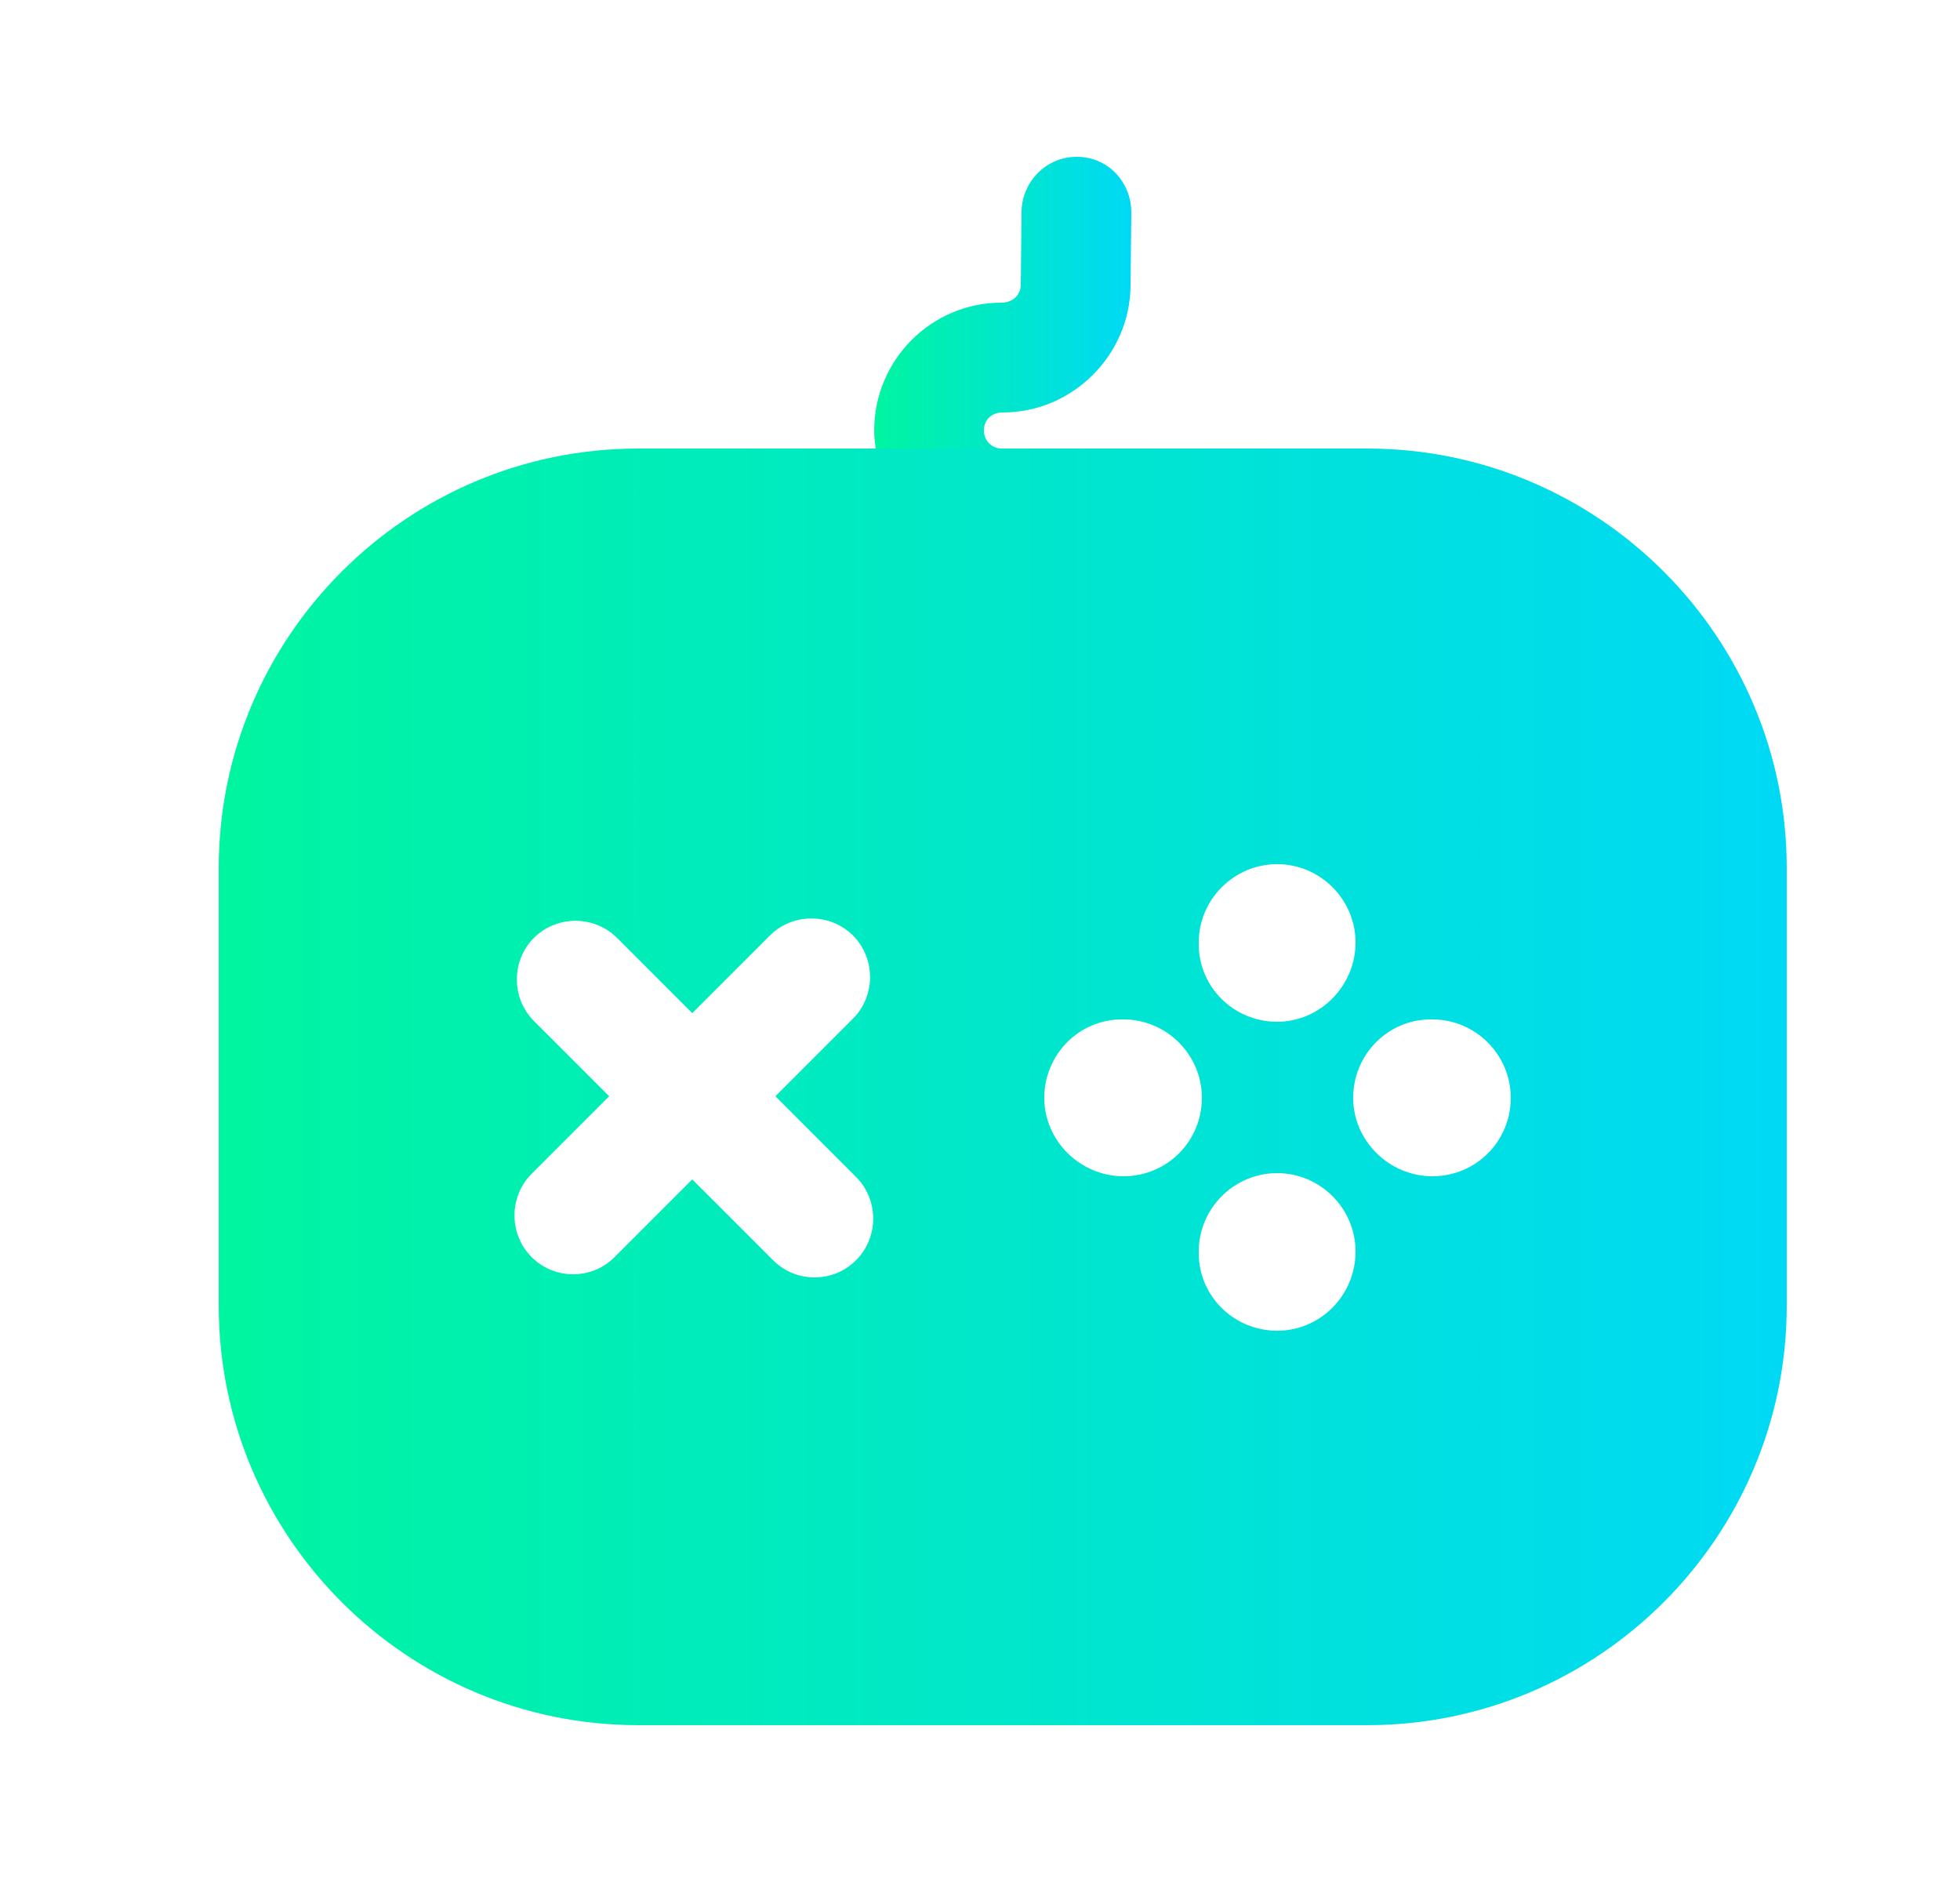 <svg width="25" height="24" viewBox="0 0 25 24" fill="none" xmlns="http://www.w3.org/2000/svg">
<g id="vuesax/bold/game">
<g id="game">
<path id="Vector" d="M17.44 5.72H8.14C5.19 5.72 2.79 8.12 2.79 11.07V16.65C2.79 19.6 5.19 22 8.14 22H17.44C20.39 22 22.79 19.6 22.79 16.65V11.07C22.79 8.12 20.39 5.72 17.44 5.72ZM15.29 12.02C15.29 11.47 15.74 11.02 16.29 11.02C16.84 11.02 17.29 11.47 17.29 12.02C17.29 12.57 16.84 13.03 16.29 13.03C15.74 13.03 15.29 12.59 15.29 12.04V12.02ZM10.92 16.07C10.77 16.22 10.58 16.29 10.39 16.29C10.2 16.29 10.01 16.22 9.86 16.07L8.83 15.04L7.84 16.03C7.69 16.18 7.5 16.25 7.31 16.25C7.12 16.25 6.93 16.18 6.78 16.03C6.49 15.74 6.49 15.26 6.78 14.97L7.77 13.98L6.81 13.02C6.52 12.73 6.52 12.25 6.81 11.96C7.1 11.67 7.58 11.67 7.87 11.96L8.83 12.92L9.82 11.93C10.11 11.64 10.59 11.64 10.88 11.93C11.17 12.22 11.17 12.7 10.88 12.99L9.89 13.98L10.92 15.01C11.21 15.3 11.21 15.78 10.92 16.07ZM14.33 15C13.78 15 13.32 14.55 13.32 14C13.32 13.45 13.76 13 14.31 13H14.33C14.88 13 15.33 13.45 15.33 14C15.33 14.55 14.89 15 14.33 15ZM16.29 16.97C15.74 16.97 15.29 16.53 15.29 15.98V15.96C15.29 15.41 15.74 14.96 16.29 14.96C16.84 14.96 17.29 15.41 17.29 15.96C17.29 16.51 16.85 16.97 16.29 16.97ZM18.27 15C17.72 15 17.26 14.55 17.26 14C17.26 13.45 17.7 13 18.25 13H18.27C18.82 13 19.27 13.45 19.27 14C19.27 14.55 18.83 15 18.27 15Z" fill="url(#paint0_linear_883_2017)"/>
<path id="Vector_2" d="M14.43 2.71L14.42 3.65C14.41 4.53 13.68 5.26 12.79 5.26C12.64 5.26 12.55 5.36 12.55 5.49C12.55 5.62 12.65 5.72 12.78 5.72H11.17C11.16 5.65 11.15 5.57 11.15 5.49C11.15 4.59 11.88 3.86 12.77 3.86C12.92 3.86 13.02 3.76 13.02 3.63L13.03 2.69C13.04 2.31 13.35 2 13.73 2H13.74C14.13 2 14.43 2.32 14.43 2.71Z" fill="url(#paint1_linear_883_2017)"/>
</g>
</g>
<defs>
<linearGradient id="paint0_linear_883_2017" x1="2.79" y1="13.86" x2="22.79" y2="13.86" gradientUnits="userSpaceOnUse">
<stop stop-color="#00F5A0"/>
<stop offset="1" stop-color="#00D9F5"/>
</linearGradient>
<linearGradient id="paint1_linear_883_2017" x1="11.15" y1="3.86" x2="14.43" y2="3.86" gradientUnits="userSpaceOnUse">
<stop stop-color="#00F5A0"/>
<stop offset="1" stop-color="#00D9F5"/>
</linearGradient>
</defs>
</svg>
